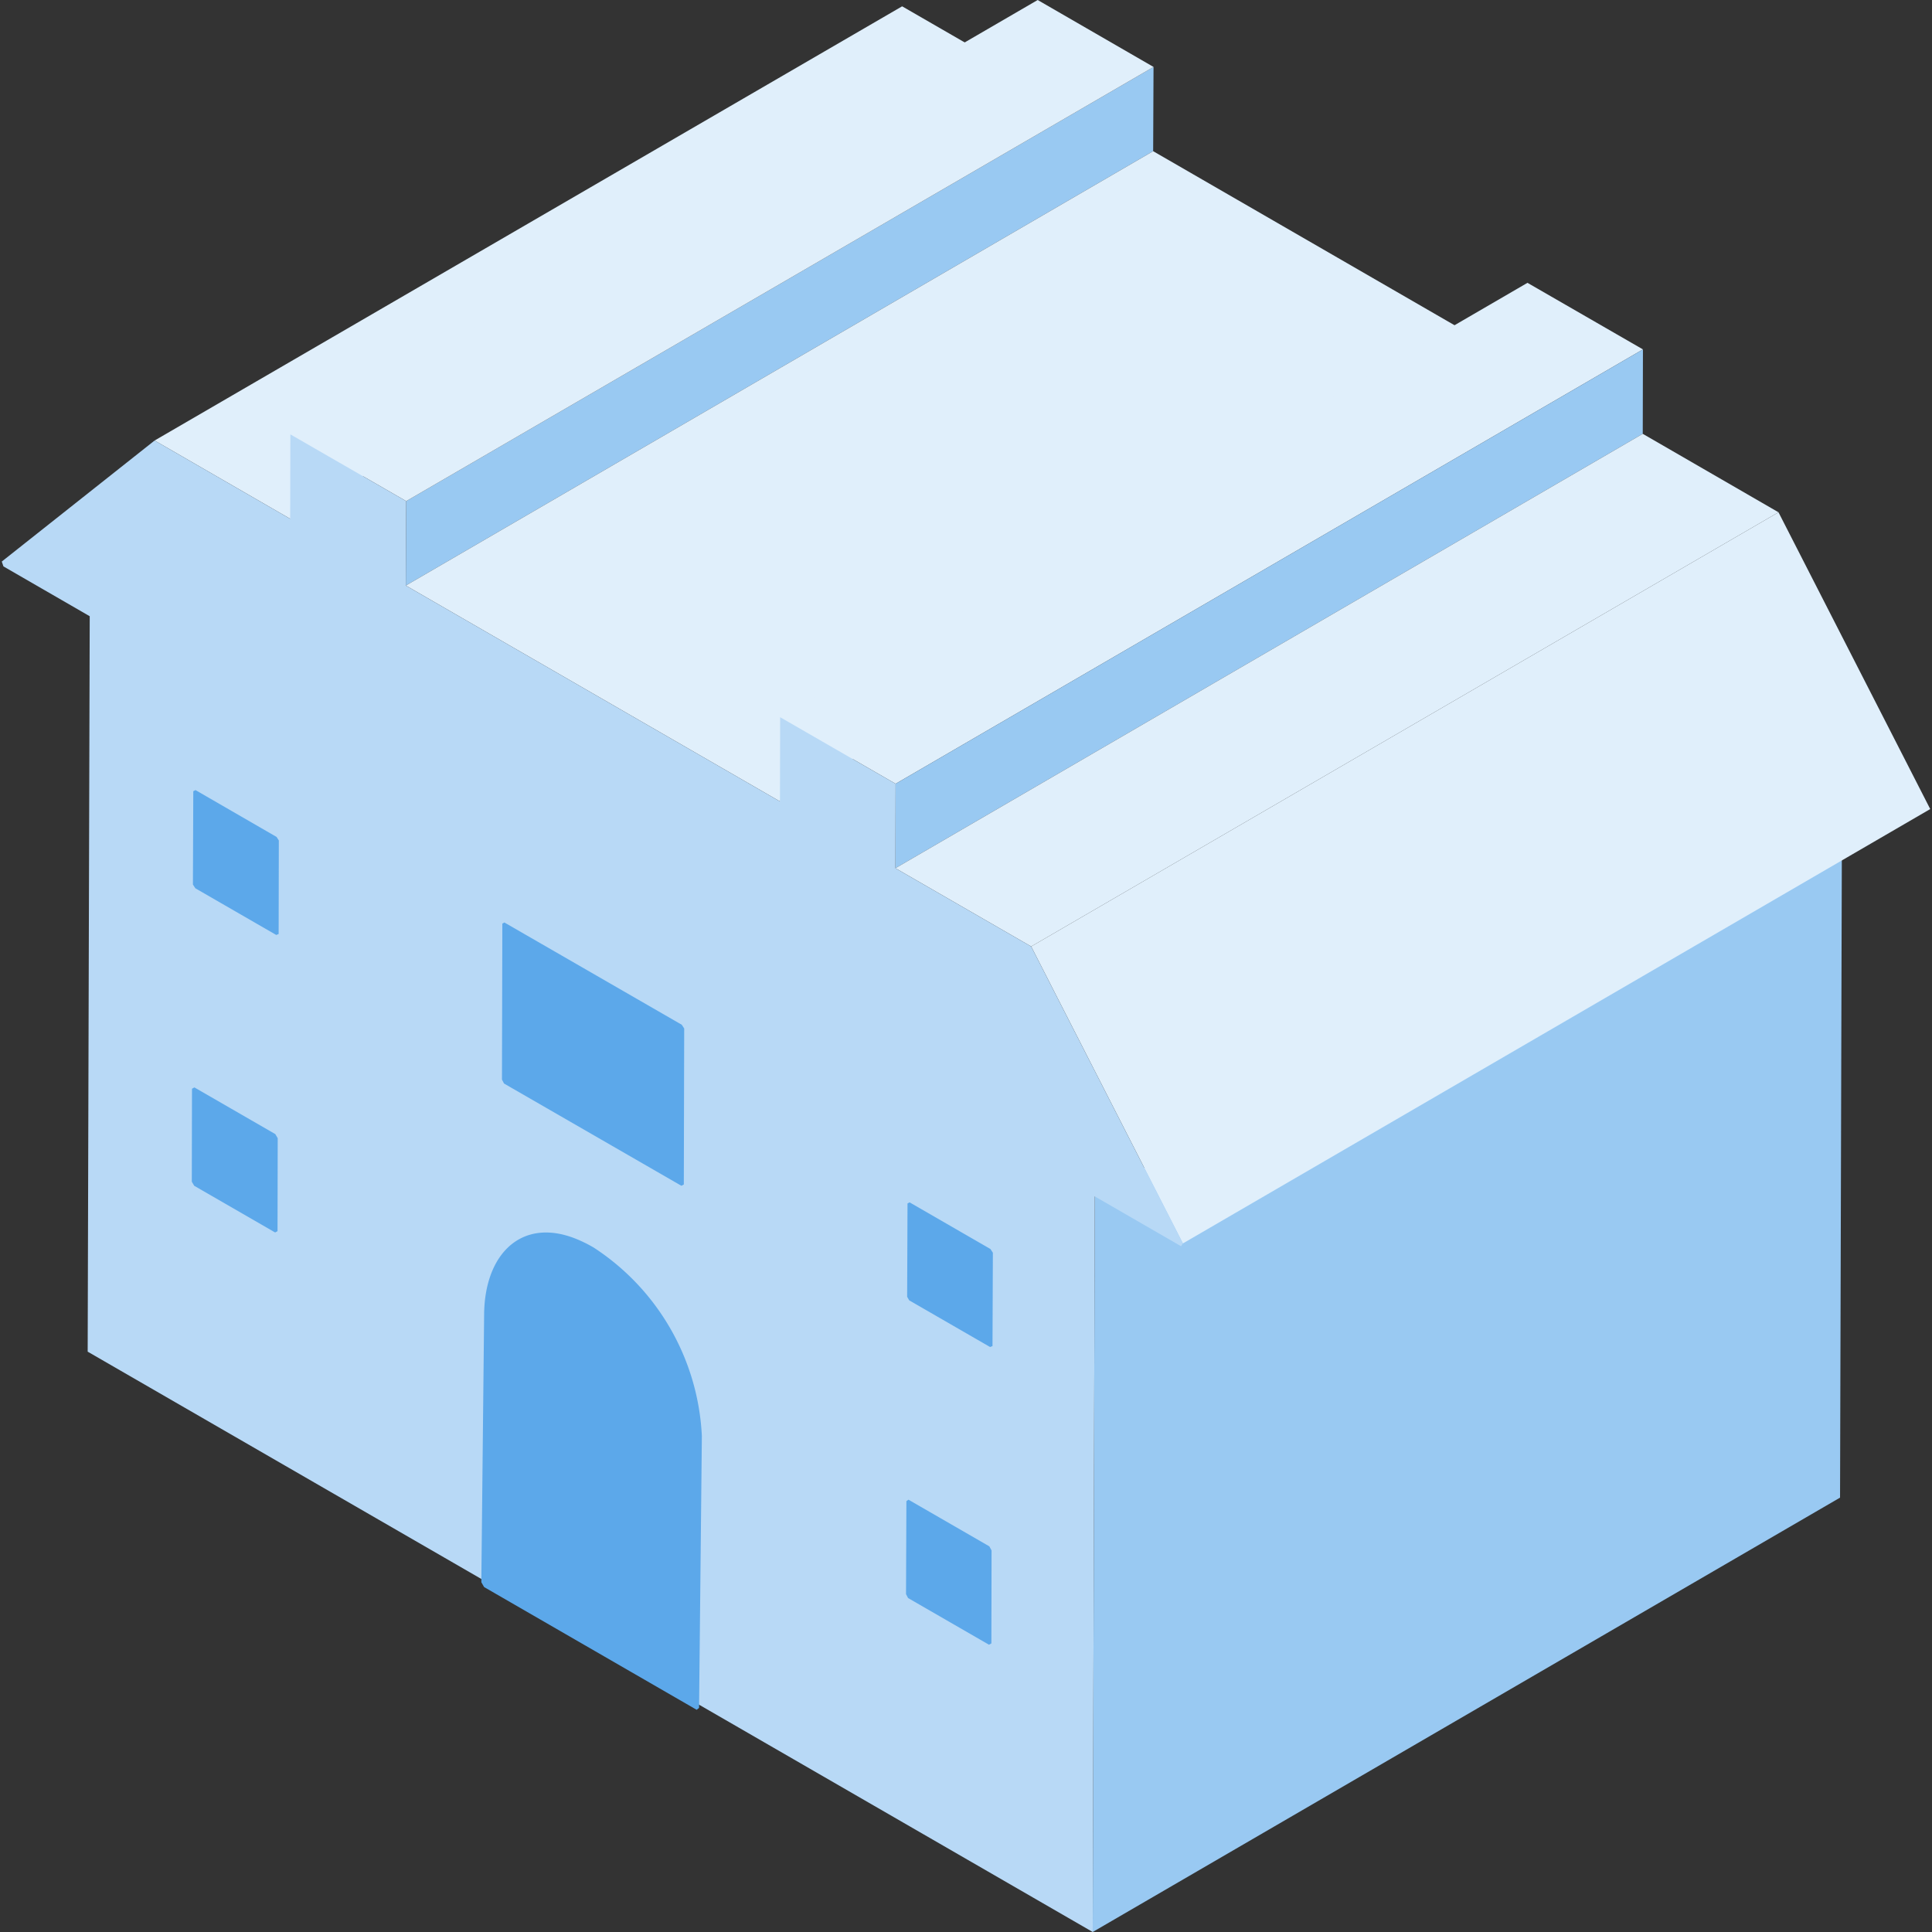 <?xml version="1.0" standalone="no"?><!DOCTYPE svg PUBLIC "-//W3C//DTD SVG 1.1//EN" "http://www.w3.org/Graphics/SVG/1.1/DTD/svg11.dtd"><svg t="1647599758690" class="icon" viewBox="0 0 1024 1024" version="1.1" xmlns="http://www.w3.org/2000/svg" p-id="3246" xmlns:xlink="http://www.w3.org/1999/xlink" width="64" height="64"><rect x="0" y="0" width="1024" height="1024" fill="#333333" stroke="none"/><defs><style type="text/css"></style></defs><path d="M81.95 233.48L478.146 3.351l71.749 41.394L153.797 274.972l-71.848-41.492z" fill="#E0EFFB" p-id="3247"></path><path d="M215.296 265.609L611.394 35.48l-0.197 44.646-396.098 230.228 0.197-44.745z" fill="#99C9F2" p-id="3248"></path><path d="M153.896 230.228L549.993 0l61.401 35.48-396.098 230.129-61.401-35.382zM215.099 310.354L611.197 80.126l198.295 114.522L413.394 424.778 215.099 310.354z" fill="#E0EFFB" p-id="3249"></path><path d="M580.25 634.111l396.098-230.129-1.084 389.79-396.098 230.228 1.084-389.889z" fill="#99C9F2" p-id="3250"></path><path d="M413.493 380.132l396.098-230.228 61.203 35.283-396.098 230.228-61.203-35.283z" fill="#E0EFFB" p-id="3251"></path><path d="M474.696 415.415l396.098-230.228-0.099 44.745-396.098 230.228 0.099-44.745z" fill="#99C9F2" p-id="3252"></path><path d="M546.544 501.652l396.098-230.129 80.422 157.296-396.098 230.228-80.422-157.394z" fill="#E0EFFB" p-id="3253"></path><path d="M474.598 460.159l396.098-230.228 71.946 41.591L546.544 501.652l-71.946-41.492z" fill="#E0EFFB" p-id="3254"></path><path d="M474.696 415.415l-0.099 44.745 71.946 41.492 80.422 157.394-0.986 1.478-45.73-26.413-1.084 389.889L46.469 716.406l1.084-389.79-45.73-26.413L0.936 297.64l81.013-64.16 71.848 41.492 0.099-44.745 61.401 35.382-0.197 44.745L413.394 424.778l0.099-44.646 61.203 35.283z" fill="#B8D9F6" p-id="3255"></path><path d="M145.913 601.095l1.281 2.168-0.099 49.278-1.281 0.69-42.872-24.738-1.281-2.168 0.099-49.278 1.281-0.69 42.872 24.738zM146.603 443.602l1.183 1.873-0.099 49.574-1.281 0.493-42.872-24.738-1.281-1.971 0.197-49.475 1.183-0.591 42.971 24.836zM314.641 661.214a126.448 126.448 0 0 1 57.36 99.936l-1.478 144.089-1.281 0.986-112.65-65.047-1.478-2.562 1.478-141.231c0-32.721 19.711-51.939 47.898-41.098a70.566 70.566 0 0 1 10.151 4.928zM361.357 543.144l1.281 1.971-0.197 82.689-1.281 0.69-94.023-54.206-1.084-2.07 0.197-82.689 1.084-0.591 94.023 54.206zM524.369 819.594l1.183 2.168-0.099 49.278-1.281 0.69-42.872-24.738-1.084-2.07 0.197-49.278 1.084-0.788 42.872 24.738zM524.96 662.003l1.281 1.971-0.197 49.475-1.281 0.493-42.872-24.738-1.084-1.873 0.197-49.475 1.084-0.591 42.872 24.738z" fill="#5CA8EA" p-id="3256"></path></svg>